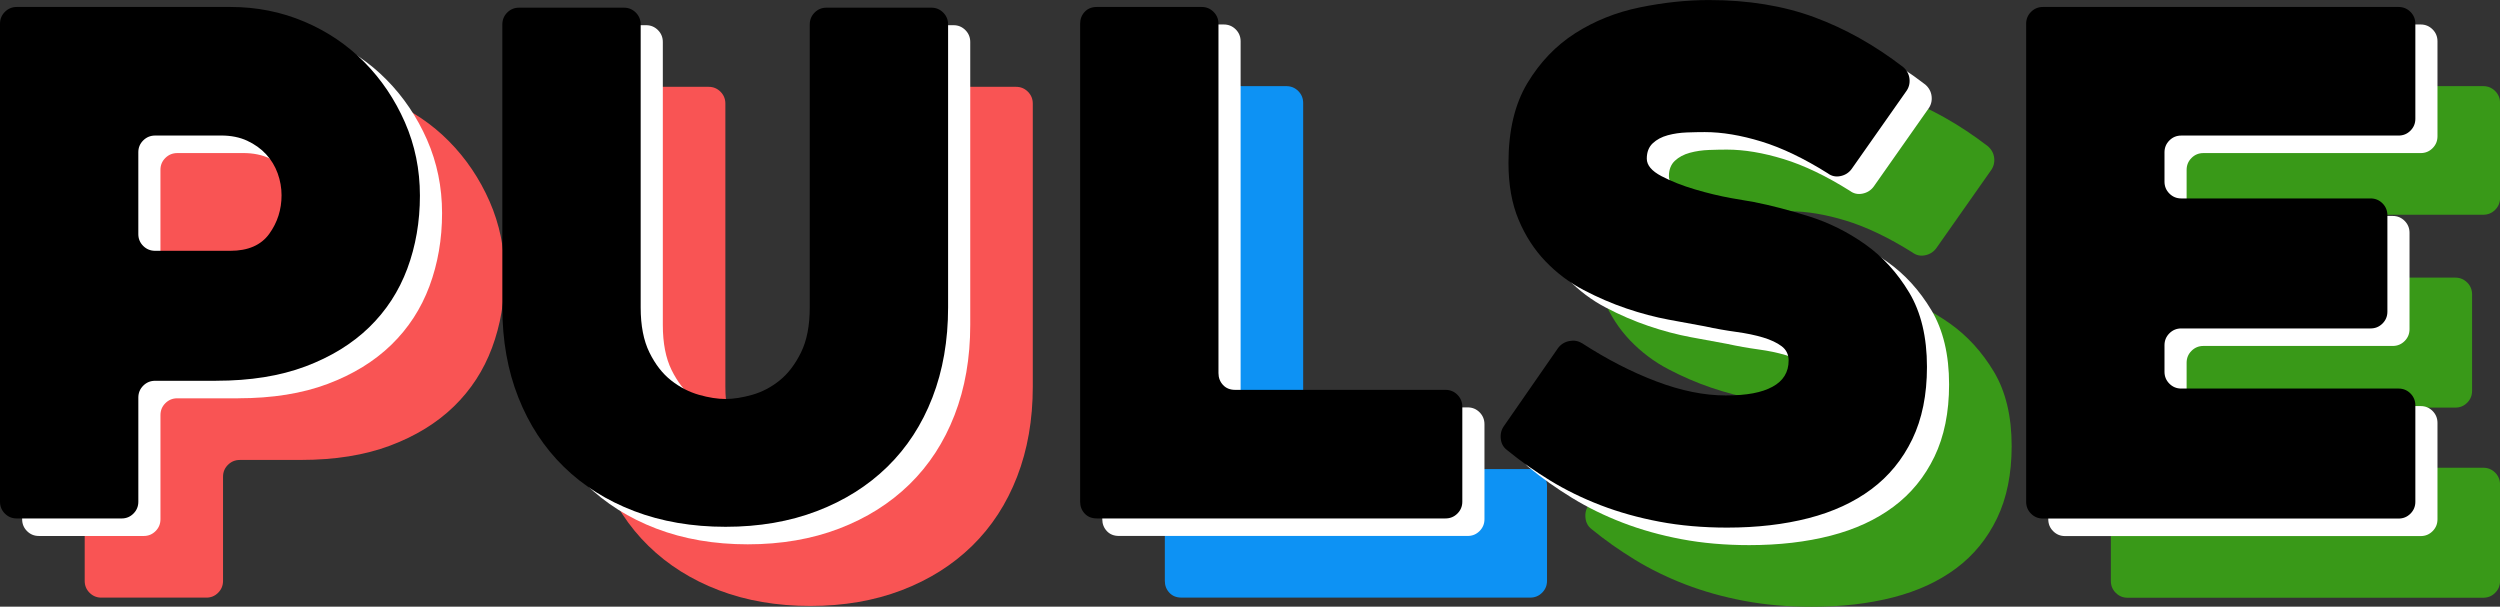 <?xml version="1.0" encoding="UTF-8"?>
<svg id="Layer_2" xmlns="http://www.w3.org/2000/svg" viewBox="0 0 1123.15 272.55">
  <rect x="0" y="0" width="1123.15" height="272.55" fill="#333333" stroke="none"/>
  <defs>
    <style>
      .cls-1 {
        fill: #f95454;
      }

      .cls-2 {
        fill: #0d92f4;
      }

      .cls-3 {
        fill: #fff;
      }

      .cls-4 {
        fill: #399918;
      }
    </style>
  </defs>
  <g id="Layer_1-2" data-name="Layer_1">
    <g>
      <g>
        <path class="cls-1" d="M135.13,206.64h-27.38c-2.1,0-3.88.74-5.35,2.2-1.47,1.47-2.2,3.25-2.2,5.34v46.77c0,2.09-.73,3.87-2.19,5.34-1.46,1.47-3.23,2.2-5.31,2.2h-47.16c-2.08,0-3.85-.73-5.31-2.2-1.46-1.46-2.18-3.24-2.18-5.34V46.24c0-2.09.73-3.87,2.2-5.34,1.46-1.46,3.24-2.2,5.34-2.2h96.05c11.72,0,22.76,2.2,33.11,6.59,10.36,4.39,19.35,10.47,26.99,18.21,7.64,7.74,13.7,16.74,18.21,26.99,4.5,10.26,6.75,21.24,6.75,32.96s-1.89,22.65-5.66,32.8c-3.78,10.15-9.5,18.94-17.15,26.37-7.66,7.43-17.2,13.29-28.63,17.58-11.44,4.29-24.81,6.43-40.12,6.43Z"/>
        <path class="cls-1" d="M263.73,46.55c0-2.09.73-3.87,2.18-5.34,1.46-1.46,3.23-2.2,5.31-2.2h47.16c2.08,0,3.85.74,5.31,2.2,1.46,1.47,2.19,3.25,2.19,5.34v127.13c0,8.16,1.31,14.91,3.94,20.25,2.63,5.34,5.88,9.52,9.77,12.56,3.88,3.04,8.04,5.18,12.45,6.44,4.41,1.26,8.41,1.88,11.98,1.88s7.56-.63,11.98-1.88c4.41-1.26,8.51-3.4,12.29-6.44,3.78-3.03,6.98-7.22,9.61-12.56,2.63-5.34,3.94-12.08,3.94-20.25V46.55c0-2.09.73-3.87,2.18-5.34,1.46-1.46,3.23-2.2,5.31-2.2h47.16c2.08,0,3.85.74,5.31,2.2,1.46,1.47,2.19,3.25,2.19,5.34v127.13c0,14.86-2.35,28.36-7.05,40.49-4.7,12.14-11.44,22.5-20.21,31.07-8.78,8.58-19.33,15.22-31.65,19.93-12.33,4.71-26.01,7.06-41.06,7.06s-28.73-2.35-41.06-7.06c-12.33-4.71-22.88-11.35-31.65-19.93-8.78-8.58-15.57-18.94-20.37-31.07-4.81-12.13-7.21-25.63-7.21-40.49V46.55Z"/>
        <path class="cls-2" d="M695.01,218.25v42.69c0,2.09-.73,3.87-2.2,5.34-1.47,1.47-3.25,2.2-5.34,2.2h-156.63c-2.31,0-4.14-.73-5.49-2.2-1.36-1.46-2.04-3.24-2.04-5.34V46.24c0-2.09.68-3.87,2.04-5.34,1.36-1.46,3.19-2.2,5.49-2.2h47.08c2.09,0,3.87.74,5.34,2.2,1.46,1.47,2.2,3.25,2.2,5.34v156.94c0,2.09.68,3.87,2.04,5.34,1.36,1.47,3.19,2.2,5.49,2.2h94.48c2.09,0,3.87.73,5.34,2.2,1.46,1.47,2.2,3.25,2.2,5.34Z"/>
        <path class="cls-4" d="M748.69,189.69c11.3,7.33,22.49,13.08,33.59,17.26,11.09,4.19,21.45,6.28,31.08,6.28s16.21-1.3,21.03-3.92c4.81-2.61,7.22-6.54,7.22-11.77,0-2.72-1.05-4.86-3.14-6.43-2.09-1.57-4.86-2.87-8.32-3.92-3.45-1.04-7.48-1.88-12.08-2.51-4.6-.63-9.31-1.46-14.12-2.51-4.61-.83-10-1.83-16.17-2.98-6.17-1.15-12.51-2.82-18.99-5.02-6.49-2.2-12.92-4.97-19.3-8.32-6.39-3.34-12.08-7.64-17.11-12.87-5.02-5.23-9.05-11.46-12.08-18.68-3.04-7.22-4.55-15.74-4.55-25.58,0-14.44,2.83-26.37,8.48-35.78s12.82-16.9,21.5-22.44c8.68-5.54,18.36-9.42,29.03-11.61,10.67-2.2,21.03-3.3,31.08-3.3,17.58,0,33.32,2.57,47.24,7.69,13.91,5.13,27.25,12.61,40.02,22.44,1.67,1.47,2.61,3.25,2.82,5.34.21,2.09-.31,3.98-1.57,5.65l-24.48,34.84c-1.26,1.68-2.93,2.72-5.02,3.14-2.1.42-3.98,0-5.65-1.26-10.67-6.69-20.61-11.46-29.82-14.28-9.21-2.82-17.69-4.24-25.43-4.24-2.31,0-4.97.05-8.01.16-3.04.11-5.91.52-8.63,1.26-2.72.74-4.97,1.94-6.75,3.61-1.78,1.68-2.67,3.98-2.67,6.91s2.2,5.55,6.59,7.85c4.39,2.31,9.42,4.29,15.07,5.96,5.65,1.68,11.09,2.98,16.32,3.92,5.23.94,8.58,1.52,10.04,1.73,7.53,1.47,15.8,3.61,24.8,6.44,8.99,2.82,17.42,7.01,25.27,12.56,7.85,5.55,14.44,12.77,19.78,21.66,5.33,8.9,8,20.04,8,33.43,0,12.56-2.2,23.38-6.59,32.49-4.39,9.1-10.51,16.59-18.36,22.44-7.85,5.86-17.26,10.2-28.25,13.03-10.99,2.83-23.18,4.24-36.57,4.24-10.88,0-21.03-.89-30.45-2.67-9.42-1.78-18.2-4.24-26.37-7.38-8.16-3.14-15.75-6.85-22.76-11.14-7.01-4.29-13.45-8.84-19.31-13.65-1.68-1.26-2.62-2.98-2.82-5.18-.21-2.2.31-4.13,1.57-5.81l24.17-34.84c1.26-1.67,2.93-2.72,5.02-3.14,2.09-.42,3.97-.1,5.65.94Z"/>
        <path class="cls-4" d="M1010.47,104v13.18c0,2.09.73,3.87,2.2,5.34,1.46,1.47,3.24,2.2,5.34,2.2h85.06c2.09,0,3.87.74,5.34,2.2,1.46,1.47,2.2,3.25,2.2,5.34v43.32c0,2.09-.73,3.87-2.2,5.34-1.47,1.47-3.25,2.2-5.34,2.2h-85.06c-2.1,0-3.88.74-5.34,2.2-1.47,1.47-2.2,3.25-2.2,5.34v11.93c0,2.09.73,3.87,2.2,5.34,1.46,1.47,3.24,2.2,5.34,2.2h97.62c2.09,0,3.87.73,5.34,2.2,1.46,1.47,2.2,3.25,2.2,5.34v43.32c0,2.09-.73,3.87-2.2,5.34-1.47,1.47-3.25,2.2-5.34,2.2h-159.77c-2.1,0-3.88-.73-5.34-2.2-1.47-1.46-2.2-3.24-2.2-5.34V46.24c0-2.09.73-3.87,2.2-5.34,1.46-1.46,3.24-2.2,5.34-2.2h159.77c2.09,0,3.87.74,5.34,2.2,1.46,1.47,2.2,3.25,2.2,5.34v42.69c0,2.09-.73,3.87-2.2,5.34-1.47,1.47-3.25,2.2-5.34,2.2h-97.62c-2.1,0-3.88.73-5.34,2.2-1.47,1.47-2.2,3.25-2.2,5.34Z"/>
      </g>
      <g>
        <path class="cls-3" d="M107.02,178.94h-27.38c-2.1,0-3.88.74-5.35,2.2-1.47,1.47-2.2,3.25-2.2,5.34v46.77c0,2.09-.73,3.87-2.19,5.34-1.46,1.47-3.23,2.2-5.31,2.2H17.44c-2.08,0-3.85-.73-5.31-2.2-1.46-1.46-2.18-3.24-2.18-5.34V18.54c0-2.09.73-3.87,2.2-5.34,1.46-1.46,3.24-2.2,5.34-2.2h96.05c11.72,0,22.76,2.2,33.11,6.59,10.36,4.39,19.35,10.47,26.99,18.21,7.64,7.74,13.7,16.74,18.21,26.99,4.5,10.26,6.75,21.24,6.75,32.96s-1.89,22.65-5.66,32.8c-3.78,10.15-9.5,18.94-17.15,26.37-7.66,7.43-17.2,13.29-28.63,17.58-11.44,4.29-24.81,6.43-40.12,6.43ZM109.31,68.77h-29.65c-2.11,0-3.89.73-5.37,2.19-1.47,1.46-2.21,3.22-2.21,5.3v36.81c0,2.08.74,3.85,2.21,5.31,1.47,1.46,3.26,2.18,5.37,2.18h33.75c7.99,0,13.83-2.55,17.5-7.64s5.52-10.87,5.52-17.32c0-3.32-.58-6.6-1.74-9.83-1.16-3.22-2.89-6.08-5.2-8.58s-5.15-4.53-8.51-6.09-7.26-2.34-11.67-2.34Z"/>
        <path class="cls-3" d="M235.63,18.86c0-2.09.73-3.87,2.18-5.34,1.46-1.46,3.23-2.2,5.31-2.2h47.16c2.08,0,3.85.74,5.31,2.2,1.46,1.47,2.19,3.25,2.19,5.34v127.13c0,8.16,1.31,14.91,3.94,20.25,2.63,5.34,5.88,9.52,9.77,12.56,3.88,3.04,8.04,5.18,12.45,6.44,4.41,1.26,8.41,1.88,11.98,1.88s7.56-.63,11.98-1.88c4.41-1.26,8.51-3.4,12.29-6.44,3.78-3.03,6.98-7.22,9.61-12.56,2.63-5.34,3.94-12.08,3.94-20.25V18.86c0-2.09.73-3.87,2.18-5.34,1.46-1.46,3.23-2.2,5.31-2.2h47.16c2.08,0,3.85.74,5.31,2.2,1.46,1.47,2.19,3.25,2.19,5.34v127.13c0,14.86-2.35,28.36-7.05,40.49-4.7,12.14-11.44,22.5-20.21,31.07-8.78,8.58-19.33,15.22-31.65,19.93-12.33,4.71-26.01,7.06-41.06,7.06s-28.73-2.35-41.06-7.06c-12.33-4.71-22.88-11.35-31.65-19.93-8.78-8.58-15.57-18.94-20.37-31.07-4.81-12.13-7.21-25.63-7.21-40.49V18.86Z"/>
        <path class="cls-3" d="M666.91,190.55v42.69c0,2.09-.73,3.87-2.2,5.34-1.47,1.47-3.25,2.2-5.34,2.2h-156.63c-2.31,0-4.14-.73-5.49-2.2-1.36-1.46-2.04-3.24-2.04-5.34V18.54c0-2.09.68-3.87,2.04-5.34,1.36-1.46,3.19-2.2,5.49-2.2h47.08c2.09,0,3.87.74,5.34,2.2,1.46,1.47,2.2,3.25,2.2,5.34v156.94c0,2.09.68,3.87,2.04,5.34,1.36,1.47,3.19,2.2,5.49,2.2h94.48c2.09,0,3.87.73,5.34,2.2,1.46,1.47,2.2,3.25,2.2,5.34Z"/>
        <path class="cls-3" d="M720.58,161.99c11.3,7.33,22.49,13.08,33.59,17.26,11.09,4.19,21.45,6.28,31.08,6.28s16.21-1.3,21.03-3.92c4.81-2.61,7.22-6.54,7.22-11.77,0-2.72-1.05-4.86-3.14-6.43-2.09-1.57-4.86-2.87-8.32-3.92-3.45-1.04-7.48-1.88-12.08-2.51-4.6-.63-9.31-1.46-14.12-2.51-4.61-.83-10-1.83-16.17-2.98-6.17-1.15-12.51-2.82-18.99-5.02-6.49-2.2-12.92-4.97-19.3-8.32-6.39-3.34-12.08-7.64-17.11-12.87-5.02-5.23-9.05-11.46-12.08-18.68-3.04-7.22-4.55-15.74-4.55-25.58,0-14.44,2.83-26.37,8.48-35.78s12.82-16.9,21.5-22.44c8.68-5.54,18.36-9.42,29.03-11.61s21.03-3.3,31.08-3.3c17.58,0,33.32,2.57,47.24,7.69,13.91,5.13,27.25,12.61,40.02,22.44,1.67,1.47,2.61,3.25,2.82,5.34.21,2.09-.31,3.98-1.57,5.65l-24.48,34.84c-1.26,1.68-2.93,2.72-5.02,3.14-2.1.42-3.98,0-5.65-1.26-10.67-6.69-20.61-11.46-29.82-14.28-9.21-2.82-17.69-4.24-25.43-4.24-2.31,0-4.97.05-8.01.16-3.04.11-5.91.52-8.63,1.26-2.72.74-4.97,1.94-6.75,3.61-1.78,1.68-2.67,3.98-2.67,6.91s2.2,5.55,6.59,7.85c4.39,2.31,9.42,4.29,15.07,5.96,5.65,1.68,11.09,2.98,16.32,3.92,5.23.94,8.58,1.52,10.04,1.73,7.53,1.47,15.8,3.61,24.8,6.44,8.99,2.82,17.42,7.01,25.27,12.56,7.85,5.55,14.44,12.77,19.78,21.66,5.33,8.9,8,20.04,8,33.43,0,12.56-2.2,23.38-6.59,32.49-4.39,9.1-10.51,16.59-18.36,22.44-7.85,5.86-17.26,10.2-28.25,13.03-10.99,2.83-23.18,4.24-36.57,4.24-10.88,0-21.03-.89-30.45-2.67-9.42-1.78-18.2-4.24-26.37-7.38-8.16-3.14-15.75-6.85-22.76-11.14-7.01-4.29-13.45-8.84-19.31-13.65-1.68-1.26-2.62-2.98-2.82-5.18-.21-2.2.31-4.13,1.57-5.81l24.17-34.84c1.26-1.67,2.93-2.72,5.02-3.14,2.09-.42,3.97-.1,5.65.94Z"/>
        <path class="cls-3" d="M982.36,76.3v13.18c0,2.09.73,3.87,2.2,5.34,1.46,1.47,3.24,2.2,5.34,2.2h85.06c2.09,0,3.87.74,5.34,2.2,1.46,1.47,2.2,3.25,2.2,5.34v43.32c0,2.09-.73,3.87-2.2,5.34-1.47,1.47-3.25,2.2-5.34,2.2h-85.06c-2.1,0-3.88.74-5.34,2.2-1.47,1.47-2.2,3.25-2.2,5.34v11.93c0,2.09.73,3.87,2.2,5.34,1.46,1.47,3.24,2.2,5.34,2.2h97.62c2.09,0,3.87.73,5.34,2.2,1.46,1.47,2.2,3.25,2.2,5.34v43.32c0,2.09-.73,3.87-2.2,5.34-1.47,1.47-3.25,2.2-5.34,2.2h-159.77c-2.1,0-3.88-.73-5.34-2.2-1.47-1.46-2.2-3.24-2.2-5.34V18.54c0-2.09.73-3.87,2.2-5.34,1.46-1.46,3.24-2.2,5.34-2.2h159.77c2.09,0,3.87.74,5.34,2.2,1.46,1.47,2.2,3.25,2.2,5.34v42.69c0,2.09-.73,3.87-2.2,5.34-1.47,1.47-3.25,2.2-5.34,2.2h-97.62c-2.1,0-3.88.73-5.34,2.2-1.47,1.47-2.2,3.25-2.2,5.34Z"/>
      </g>
      <g>
        <path d="M97.08,171.07h-27.38c-2.1,0-3.88.74-5.35,2.2-1.47,1.47-2.2,3.25-2.2,5.34v46.77c0,2.09-.73,3.87-2.19,5.34-1.46,1.47-3.23,2.2-5.31,2.2H7.49c-2.08,0-3.85-.73-5.31-2.2-1.46-1.46-2.18-3.24-2.18-5.34V10.67c0-2.09.73-3.87,2.2-5.34,1.46-1.46,3.24-2.2,5.34-2.2h96.05c11.72,0,22.76,2.2,33.11,6.59,10.36,4.39,19.35,10.47,26.99,18.21,7.64,7.74,13.7,16.74,18.21,26.99,4.5,10.26,6.75,21.24,6.75,32.96s-1.89,22.65-5.66,32.8c-3.78,10.15-9.5,18.94-17.15,26.37-7.66,7.43-17.2,13.29-28.63,17.58-11.44,4.29-24.81,6.43-40.12,6.43ZM99.37,60.89h-29.65c-2.11,0-3.89.73-5.37,2.19-1.47,1.46-2.21,3.22-2.21,5.3v36.81c0,2.08.74,3.85,2.21,5.31,1.47,1.46,3.26,2.18,5.37,2.18h33.75c7.99,0,13.83-2.55,17.5-7.64s5.52-10.87,5.52-17.32c0-3.32-.58-6.6-1.74-9.83-1.16-3.22-2.89-6.08-5.2-8.58s-5.15-4.53-8.51-6.09-7.26-2.34-11.67-2.34Z"/>
        <path d="M225.68,10.99c0-2.09.73-3.87,2.18-5.34,1.46-1.46,3.23-2.2,5.31-2.2h47.16c2.08,0,3.85.74,5.31,2.2,1.46,1.47,2.19,3.25,2.19,5.34v127.13c0,8.16,1.31,14.91,3.94,20.25,2.63,5.34,5.88,9.52,9.77,12.56,3.88,3.04,8.04,5.18,12.45,6.44,4.41,1.26,8.41,1.88,11.98,1.88s7.56-.63,11.98-1.88c4.41-1.26,8.51-3.4,12.29-6.44,3.78-3.03,6.98-7.22,9.61-12.56,2.63-5.34,3.94-12.08,3.94-20.25V10.99c0-2.09.73-3.87,2.18-5.34,1.46-1.46,3.23-2.2,5.31-2.2h47.16c2.08,0,3.85.74,5.31,2.2,1.46,1.47,2.19,3.25,2.19,5.34v127.13c0,14.86-2.35,28.36-7.05,40.49-4.7,12.14-11.44,22.5-20.21,31.07-8.78,8.58-19.33,15.22-31.65,19.93-12.33,4.71-26.01,7.06-41.06,7.06s-28.73-2.35-41.06-7.06c-12.33-4.71-22.88-11.35-31.65-19.93-8.78-8.58-15.57-18.94-20.37-31.07-4.81-12.13-7.21-25.63-7.21-40.49V10.99Z"/>
        <path d="M656.96,182.68v42.69c0,2.09-.73,3.87-2.2,5.34-1.47,1.47-3.25,2.2-5.34,2.2h-156.63c-2.31,0-4.14-.73-5.49-2.2-1.36-1.46-2.04-3.24-2.04-5.34V10.67c0-2.09.68-3.87,2.04-5.34,1.36-1.46,3.19-2.2,5.49-2.2h47.08c2.09,0,3.87.74,5.34,2.2,1.46,1.47,2.2,3.25,2.2,5.34v156.94c0,2.09.68,3.87,2.04,5.34,1.36,1.47,3.19,2.2,5.49,2.2h94.48c2.09,0,3.87.73,5.34,2.2,1.46,1.47,2.2,3.25,2.2,5.34Z"/>
        <path d="M710.64,154.12c11.3,7.33,22.49,13.08,33.59,17.26,11.09,4.19,21.45,6.28,31.08,6.28s16.21-1.3,21.03-3.92c4.81-2.61,7.22-6.54,7.22-11.77,0-2.72-1.05-4.86-3.14-6.43-2.09-1.57-4.86-2.87-8.32-3.92-3.45-1.04-7.48-1.88-12.08-2.51-4.6-.63-9.31-1.46-14.12-2.51-4.61-.83-10-1.83-16.17-2.98-6.17-1.15-12.51-2.82-18.99-5.02-6.49-2.2-12.92-4.97-19.3-8.32-6.39-3.34-12.08-7.64-17.11-12.87-5.02-5.23-9.05-11.46-12.08-18.68-3.04-7.22-4.55-15.74-4.55-25.58,0-14.44,2.83-26.37,8.48-35.78s12.82-16.9,21.5-22.44c8.68-5.54,18.36-9.42,29.03-11.61s21.03-3.3,31.08-3.3c17.58,0,33.32,2.57,47.24,7.69,13.91,5.13,27.25,12.61,40.02,22.44,1.67,1.47,2.61,3.25,2.82,5.34.21,2.09-.31,3.98-1.57,5.65l-24.48,34.84c-1.26,1.68-2.93,2.72-5.02,3.14-2.1.42-3.98,0-5.65-1.26-10.67-6.69-20.61-11.46-29.82-14.28-9.21-2.82-17.69-4.24-25.43-4.24-2.31,0-4.97.05-8.01.16-3.04.11-5.91.52-8.63,1.26-2.72.74-4.97,1.94-6.75,3.61-1.78,1.68-2.67,3.98-2.67,6.91s2.2,5.55,6.59,7.85c4.39,2.31,9.42,4.29,15.07,5.96,5.65,1.68,11.09,2.98,16.32,3.92,5.23.94,8.58,1.52,10.04,1.73,7.53,1.47,15.8,3.61,24.8,6.44,8.99,2.82,17.42,7.01,25.27,12.56,7.85,5.55,14.44,12.77,19.78,21.66,5.33,8.9,8,20.04,8,33.43,0,12.56-2.2,23.38-6.59,32.49-4.39,9.1-10.51,16.59-18.36,22.44-7.85,5.86-17.26,10.2-28.25,13.03-10.99,2.83-23.18,4.24-36.57,4.24-10.88,0-21.03-.89-30.45-2.67-9.42-1.78-18.2-4.24-26.37-7.38-8.16-3.14-15.75-6.85-22.76-11.14-7.01-4.29-13.45-8.84-19.31-13.65-1.68-1.26-2.62-2.98-2.82-5.18-.21-2.2.31-4.13,1.57-5.81l24.17-34.84c1.26-1.67,2.93-2.72,5.02-3.14,2.09-.42,3.97-.1,5.65.94Z"/>
        <path d="M972.42,68.43v13.18c0,2.09.73,3.87,2.2,5.34,1.46,1.47,3.24,2.2,5.34,2.2h85.06c2.09,0,3.87.74,5.34,2.2,1.46,1.47,2.2,3.25,2.2,5.34v43.32c0,2.09-.73,3.87-2.2,5.34-1.47,1.47-3.25,2.2-5.34,2.2h-85.06c-2.1,0-3.88.74-5.34,2.2-1.47,1.47-2.2,3.25-2.2,5.34v11.93c0,2.09.73,3.87,2.2,5.34,1.46,1.47,3.24,2.2,5.34,2.2h97.62c2.09,0,3.87.73,5.34,2.2,1.46,1.47,2.2,3.25,2.2,5.34v43.32c0,2.09-.73,3.87-2.2,5.34-1.47,1.47-3.25,2.2-5.34,2.2h-159.77c-2.1,0-3.88-.73-5.34-2.2-1.47-1.46-2.2-3.24-2.2-5.34V10.67c0-2.09.73-3.87,2.2-5.34,1.46-1.46,3.24-2.2,5.34-2.2h159.77c2.09,0,3.87.74,5.34,2.2,1.46,1.47,2.2,3.25,2.2,5.34v42.69c0,2.09-.73,3.87-2.2,5.34-1.47,1.47-3.25,2.2-5.34,2.2h-97.62c-2.1,0-3.88.73-5.34,2.2-1.47,1.47-2.2,3.25-2.2,5.34Z"/>
      </g>
    </g>
  </g>
</svg>